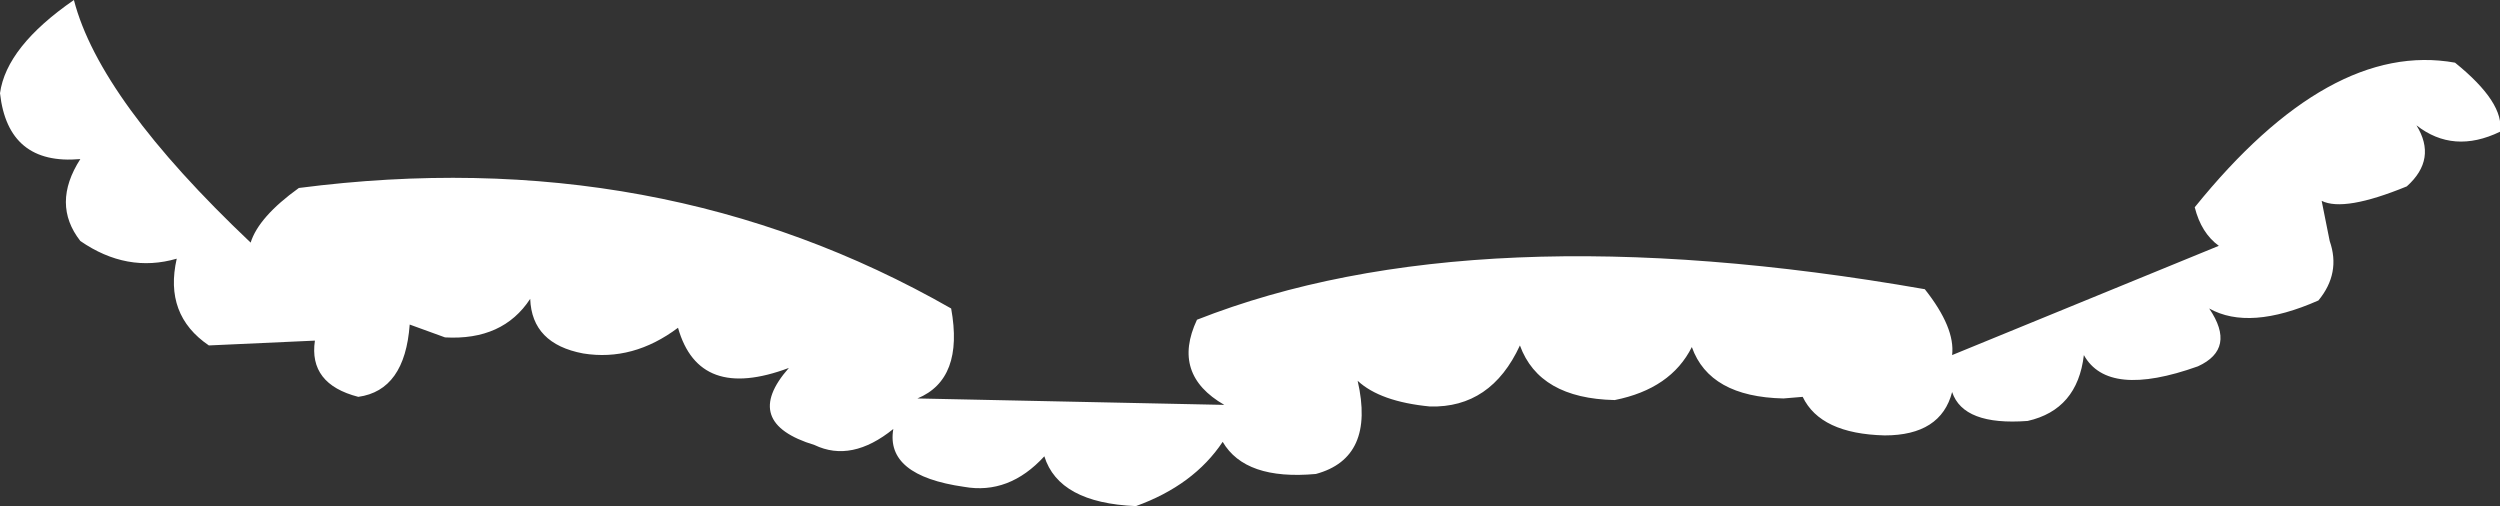 <?xml version="1.0" encoding="UTF-8" standalone="no"?>
<svg xmlns:xlink="http://www.w3.org/1999/xlink" height="15.75px" width="77.8px" xmlns="http://www.w3.org/2000/svg">
  <rect width="100%" height="100%" fill="#333333" stroke="none"/>
  <g transform="matrix(1.0, 0.0, 0.0, 1.0, 41.4, -7.25)">
    <path d="M-16.05 21.1 Q-18.35 20.4 -16.85 18.7 -19.65 19.75 -20.3 17.45 -21.7 18.5 -23.25 18.25 -24.85 17.95 -24.9 16.55 -25.75 17.85 -27.55 17.75 L-28.65 17.35 Q-28.8 19.4 -30.25 19.6 -31.8 19.2 -31.6 17.85 L-34.9 18.0 Q-36.3 17.05 -35.9 15.3 -37.45 15.75 -38.9 14.75 -39.8 13.6 -38.9 12.2 -41.15 12.4 -41.4 10.15 -41.2 8.7 -39.1 7.25 -38.3 10.35 -33.6 14.8 -33.35 14.0 -32.1 13.1 -20.9 11.65 -11.8 16.85 -11.4 19.05 -12.85 19.65 L-3.3 19.85 Q-4.95 18.9 -4.15 17.2 4.5 13.8 18.5 16.25 19.45 17.45 19.35 18.3 L27.65 14.9 Q27.1 14.5 26.9 13.7 31.1 8.5 35.0 9.2 36.55 10.45 36.4 11.35 34.95 12.05 33.8 11.15 34.45 12.2 33.5 13.05 31.55 13.85 30.85 13.5 L31.1 14.75 Q31.45 15.75 30.75 16.6 28.6 17.55 27.35 16.85 28.2 18.1 27.0 18.65 24.2 19.65 23.45 18.3 23.25 20.0 21.7 20.35 19.7 20.5 19.35 19.45 19.0 20.8 17.25 20.8 15.25 20.75 14.7 19.6 L14.1 19.65 Q11.8 19.6 11.25 18.05 10.6 19.35 8.85 19.7 6.5 19.65 5.9 18.0 5.0 19.95 3.1 19.9 1.55 19.75 0.85 19.1 1.4 21.5 -0.45 22.0 -2.65 22.2 -3.35 21.0 -4.25 22.35 -6.05 23.0 -8.45 22.9 -8.9 21.45 -10.0 22.65 -11.4 22.4 -13.85 22.05 -13.6 20.6 -14.9 21.65 -16.05 21.1" fill="#ffffff" fill-rule="evenodd" stroke="none"/>
  </g>
</svg>
